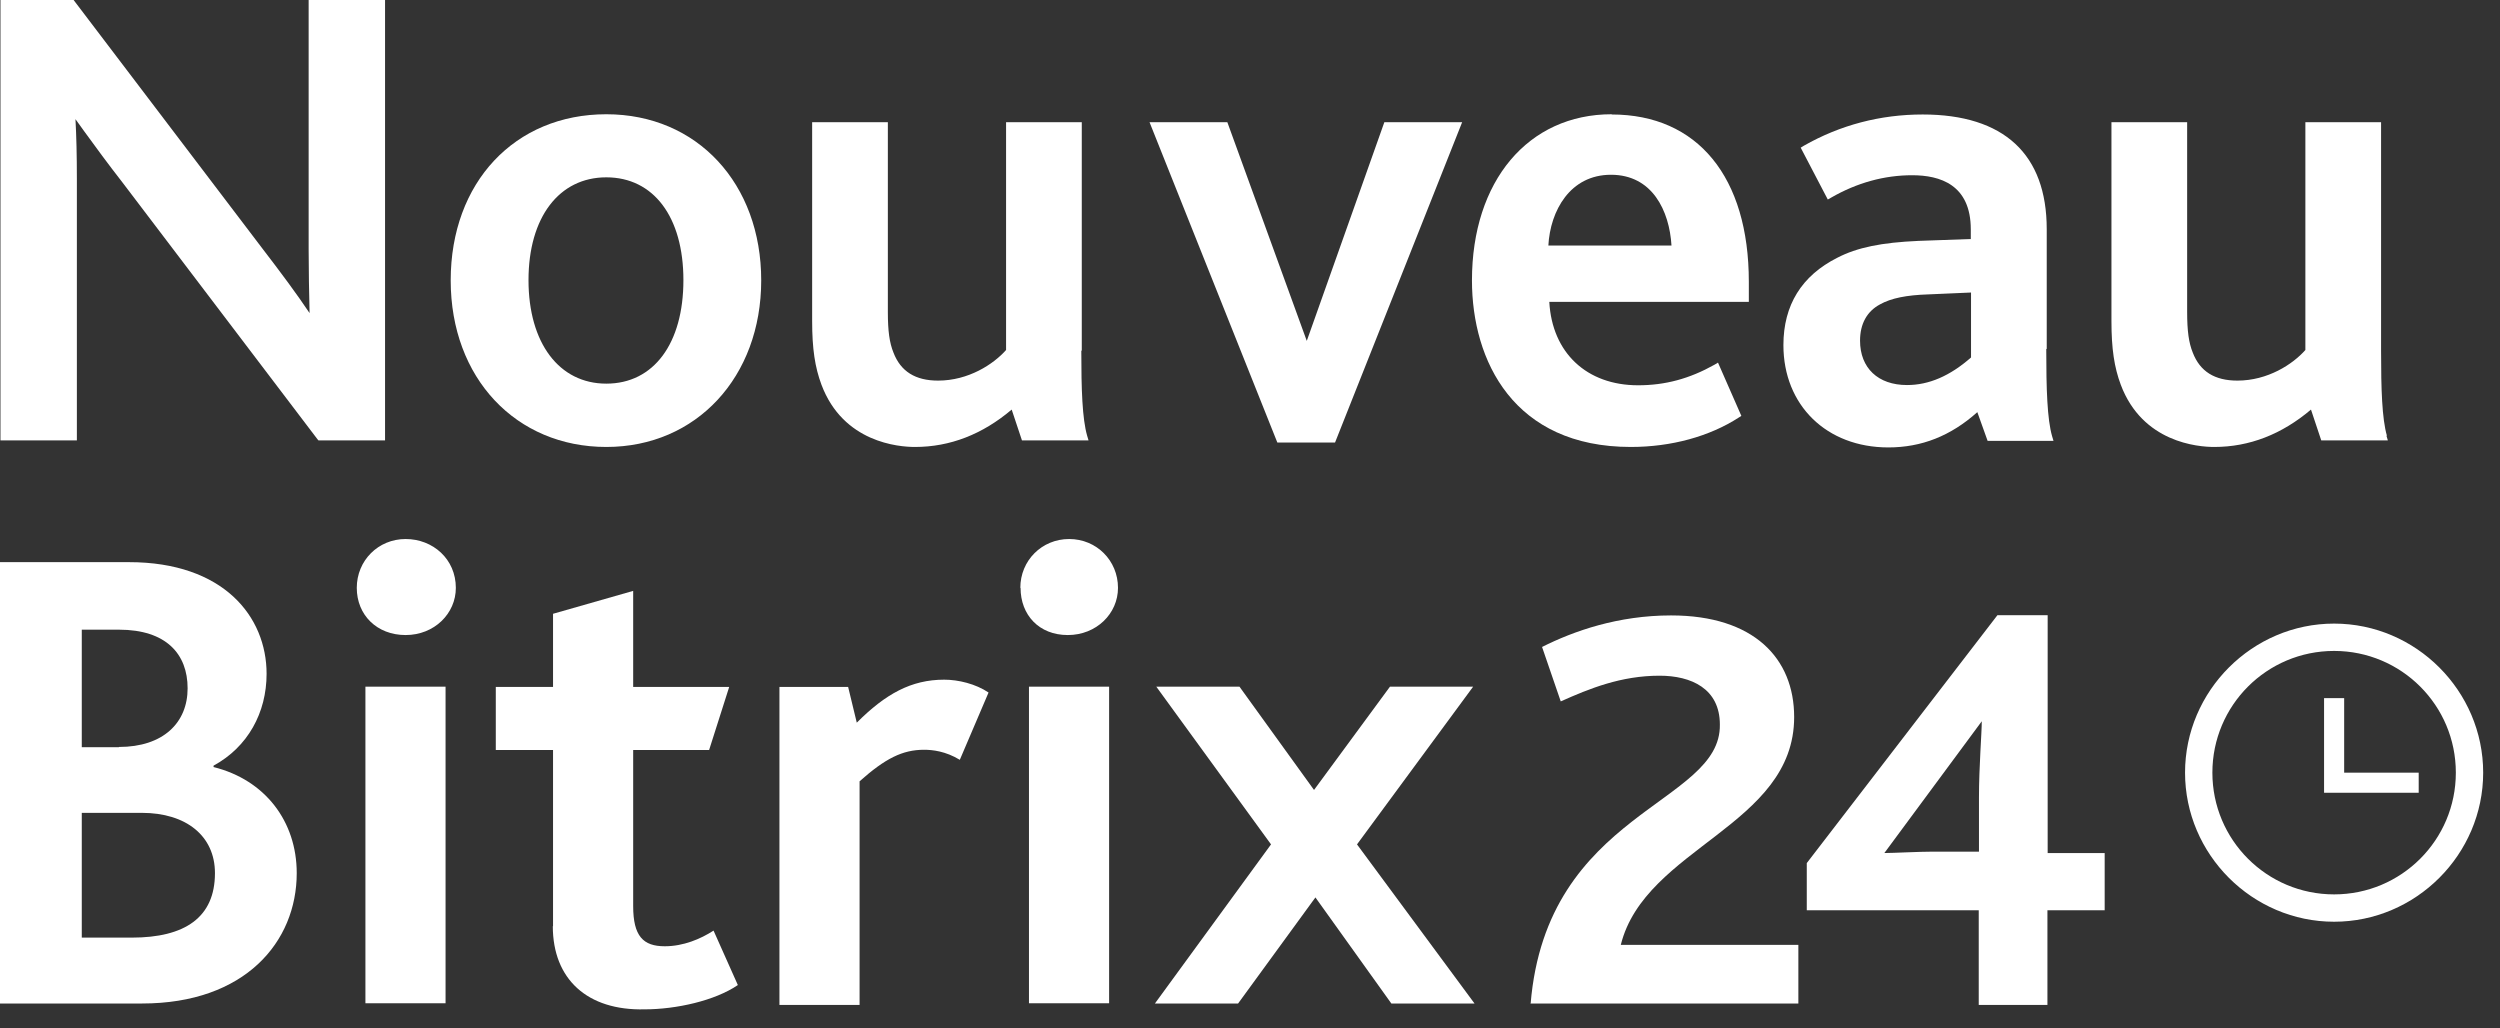 <svg width="107" height="44" viewBox="0 0 107 44" fill="none" xmlns="http://www.w3.org/2000/svg">
	<rect x="0" y="0" width="107" height="44" fill="#333333" stroke="none"/>
	<g clip-path="url(#clip0_16_338)">
		<path d="M13.21 10.68C13.21 11.64 13.23 12.52 13.25 13.4C12.7 12.58 12.04 11.69 11.21 10.61L3.15 0H0.02V18.85H3.29V7.64C3.29 6.66 3.27 5.83 3.23 5.1C3.35 5.26 3.47 5.43 3.59 5.6C4.07 6.26 4.61 7 5.25 7.82L13.58 18.79L13.63 18.85H16.48V0H13.21V10.68Z" fill="white"/>
		<path d="M25.95 4.89C22.03 4.89 19.29 7.81 19.29 12C19.29 16.19 22.09 19.13 25.95 19.13C29.81 19.13 32.58 16.13 32.58 12C32.58 7.87 29.85 4.89 25.95 4.89ZM25.95 16.42C23.93 16.42 22.62 14.68 22.62 11.99C22.62 9.3 23.93 7.59 25.95 7.59C27.97 7.59 29.25 9.28 29.25 11.99C29.25 14.7 27.98 16.42 25.95 16.42V16.42Z" fill="white"/>
		<path d="M46.3 15.01V5.23H43.06V14.98C42.52 15.59 41.45 16.29 40.15 16.29C39.18 16.29 38.55 15.9 38.24 15.09C38.07 14.67 38 14.17 38 13.35V5.23H34.76V13.74C34.76 14.93 34.88 15.72 35.16 16.47C36.09 18.94 38.46 19.13 39.16 19.13C40.66 19.13 42.05 18.59 43.3 17.53L43.74 18.85H46.59L46.53 18.65C46.32 17.92 46.28 16.66 46.28 15.01H46.3Z" fill="white"/>
		<path d="M55.93 14.59L52.53 5.23H49.2L54.67 18.94H57.14L62.58 5.23H59.25L55.93 14.59Z" fill="white"/>
		<path d="M68.98 4.89C65.4 4.89 63 7.75 63 12C63 15.45 64.79 19.13 69.8 19.13C71.53 19.13 73.17 18.68 74.42 17.87L74.53 17.8L73.53 15.52L73.38 15.61C72.31 16.21 71.27 16.49 70.11 16.49C67.91 16.49 66.43 15.1 66.31 12.92H74.85V12.06C74.85 7.58 72.66 4.9 68.98 4.9V4.89ZM68.95 7.48C70.72 7.48 71.45 9.02 71.54 10.51H66.27C66.35 9.02 67.2 7.48 68.95 7.48V7.48Z" fill="white"/>
		<path d="M87.6 14.93V9.81C87.6 6.6 85.77 4.9 82.29 4.9C80.48 4.9 78.76 5.35 77.2 6.24L77.07 6.32L78.23 8.54L78.37 8.46C79.48 7.82 80.65 7.5 81.84 7.5C83.03 7.5 84.35 7.9 84.35 9.82V10.23L82.11 10.31C80.53 10.38 79.49 10.59 78.64 11.03C77.11 11.8 76.33 13.06 76.33 14.77C76.33 17.35 78.18 19.15 80.82 19.15C82.24 19.15 83.49 18.66 84.63 17.64L85.07 18.87H87.89L87.83 18.67C87.62 17.94 87.58 16.65 87.58 14.94L87.6 14.93ZM84.36 12.53V15.3C83.46 16.09 82.56 16.48 81.62 16.48C80.38 16.48 79.61 15.75 79.61 14.58C79.61 13.87 79.9 13.33 80.46 13.03C80.94 12.76 81.6 12.63 82.53 12.6L84.36 12.52V12.53Z" fill="white"/>
		<path d="M102.16 18.65C101.95 17.92 101.91 16.66 101.91 15.01V5.23H98.67V14.98C98.13 15.59 97.06 16.29 95.76 16.29C94.79 16.29 94.16 15.9 93.85 15.09C93.68 14.67 93.61 14.17 93.61 13.35V5.23H90.37V13.74C90.37 14.93 90.49 15.72 90.77 16.47C91.7 18.94 94.07 19.13 94.77 19.13C96.27 19.13 97.66 18.59 98.91 17.53L99.35 18.85H102.2L102.14 18.65H102.16Z" fill="white"/>
		<path d="M65.5 42.95H76.97V40.44H69.37C70.41 36.27 76.79 35.35 76.79 30.69C76.79 28.18 75.07 26.34 71.52 26.34C69.25 26.34 67.35 27.01 66 27.69L66.8 30.02C68.03 29.47 69.38 28.92 71.03 28.92C72.38 28.92 73.61 29.47 73.61 31.01C73.67 34.44 66.19 34.69 65.51 42.97L65.5 42.95Z" fill="white"/>
		<path d="M99.9 39.45C96.4 39.45 93.52 36.57 93.52 33.07C93.52 29.57 96.4 26.69 99.9 26.69C103.4 26.69 106.28 29.57 106.28 33.07C106.28 36.57 103.4 39.45 99.9 39.45ZM99.9 27.86C97.02 27.86 94.69 30.19 94.69 33.07C94.69 35.95 97.02 38.28 99.9 38.28C102.78 38.28 105.11 35.95 105.11 33.07C105.11 30.19 102.78 27.86 99.9 27.86V27.86Z" fill="white"/>
		<path d="M103.52 33.07H100.33V29.88H99.47V33.93H103.52V33.07Z" fill="white"/>
		<path d="M0 24.06H5.52C9.57 24.06 11.41 26.39 11.41 28.84C11.41 30.5 10.61 31.97 9.14 32.77V32.83C11.35 33.38 12.7 35.16 12.7 37.37C12.7 40.31 10.49 42.95 6.08 42.95H0V24.06ZM5.09 31.97C6.99 31.97 8.03 30.93 8.03 29.46C8.03 27.99 7.11 26.95 5.09 26.95H3.5V31.98H5.09V31.97ZM5.64 40.13C7.91 40.13 9.2 39.27 9.2 37.37C9.2 35.78 7.97 34.79 6.07 34.79H3.5V40.13H5.65H5.64Z" fill="white"/>
		<path d="M15.27 25.16C15.27 23.99 16.19 23.07 17.36 23.07C18.53 23.07 19.51 23.93 19.51 25.16C19.51 26.26 18.59 27.18 17.36 27.18C16.13 27.18 15.27 26.32 15.27 25.16ZM15.64 29.39H19.07V42.94H15.64V29.39V29.39Z" fill="white"/>
		<path d="M23.67 39.64V32.1H21.22V29.4H23.67V26.27L27.1 25.29V29.4H31.21L30.35 32.1H27.1V38.78C27.1 40.07 27.53 40.5 28.45 40.5C29.25 40.5 29.98 40.19 30.54 39.83L31.58 42.16C30.6 42.83 28.94 43.2 27.59 43.2C25.14 43.26 23.66 41.91 23.66 39.64H23.67Z" fill="white"/>
		<path d="M33.42 29.4H36.3L36.67 30.93C37.9 29.7 39 29.09 40.41 29.09C41.02 29.09 41.76 29.27 42.31 29.64L41.08 32.52C40.47 32.15 39.91 32.09 39.55 32.09C38.63 32.09 37.89 32.46 36.79 33.44V43.01H33.36V29.4H33.42V29.4Z" fill="white"/>
		<path d="M43.67 25.16C43.67 23.99 44.59 23.07 45.76 23.07C46.93 23.07 47.85 23.99 47.85 25.16C47.85 26.26 46.93 27.18 45.7 27.18C44.47 27.18 43.68 26.32 43.68 25.16H43.67ZM44.04 29.39H47.47V42.94H44.04V29.39V29.39Z" fill="white"/>
		<path d="M54.4 36.14L49.49 29.39H53.05L56.24 33.81L59.49 29.39H63.05L58.08 36.14L63.11 42.95H59.55L56.3 38.41L52.99 42.95H49.43L54.4 36.14V36.14Z" fill="white"/>
		<path d="M87.64 36.51V26.33H85.49L77.33 36.94V38.96H84.69V43.01H87.63V38.96H90.08V36.51H87.63H87.64ZM84.7 34.12V36.45H82.74C82.13 36.45 81.02 36.51 80.65 36.51L84.82 30.87C84.82 31.36 84.7 32.83 84.7 34.12Z" fill="white"/>
	</g>
	<defs>
		<clipPath id="clip0_16_338">
			<rect width="106.28" height="43.2" fill="white"/>
		</clipPath>
	</defs>
</svg>
